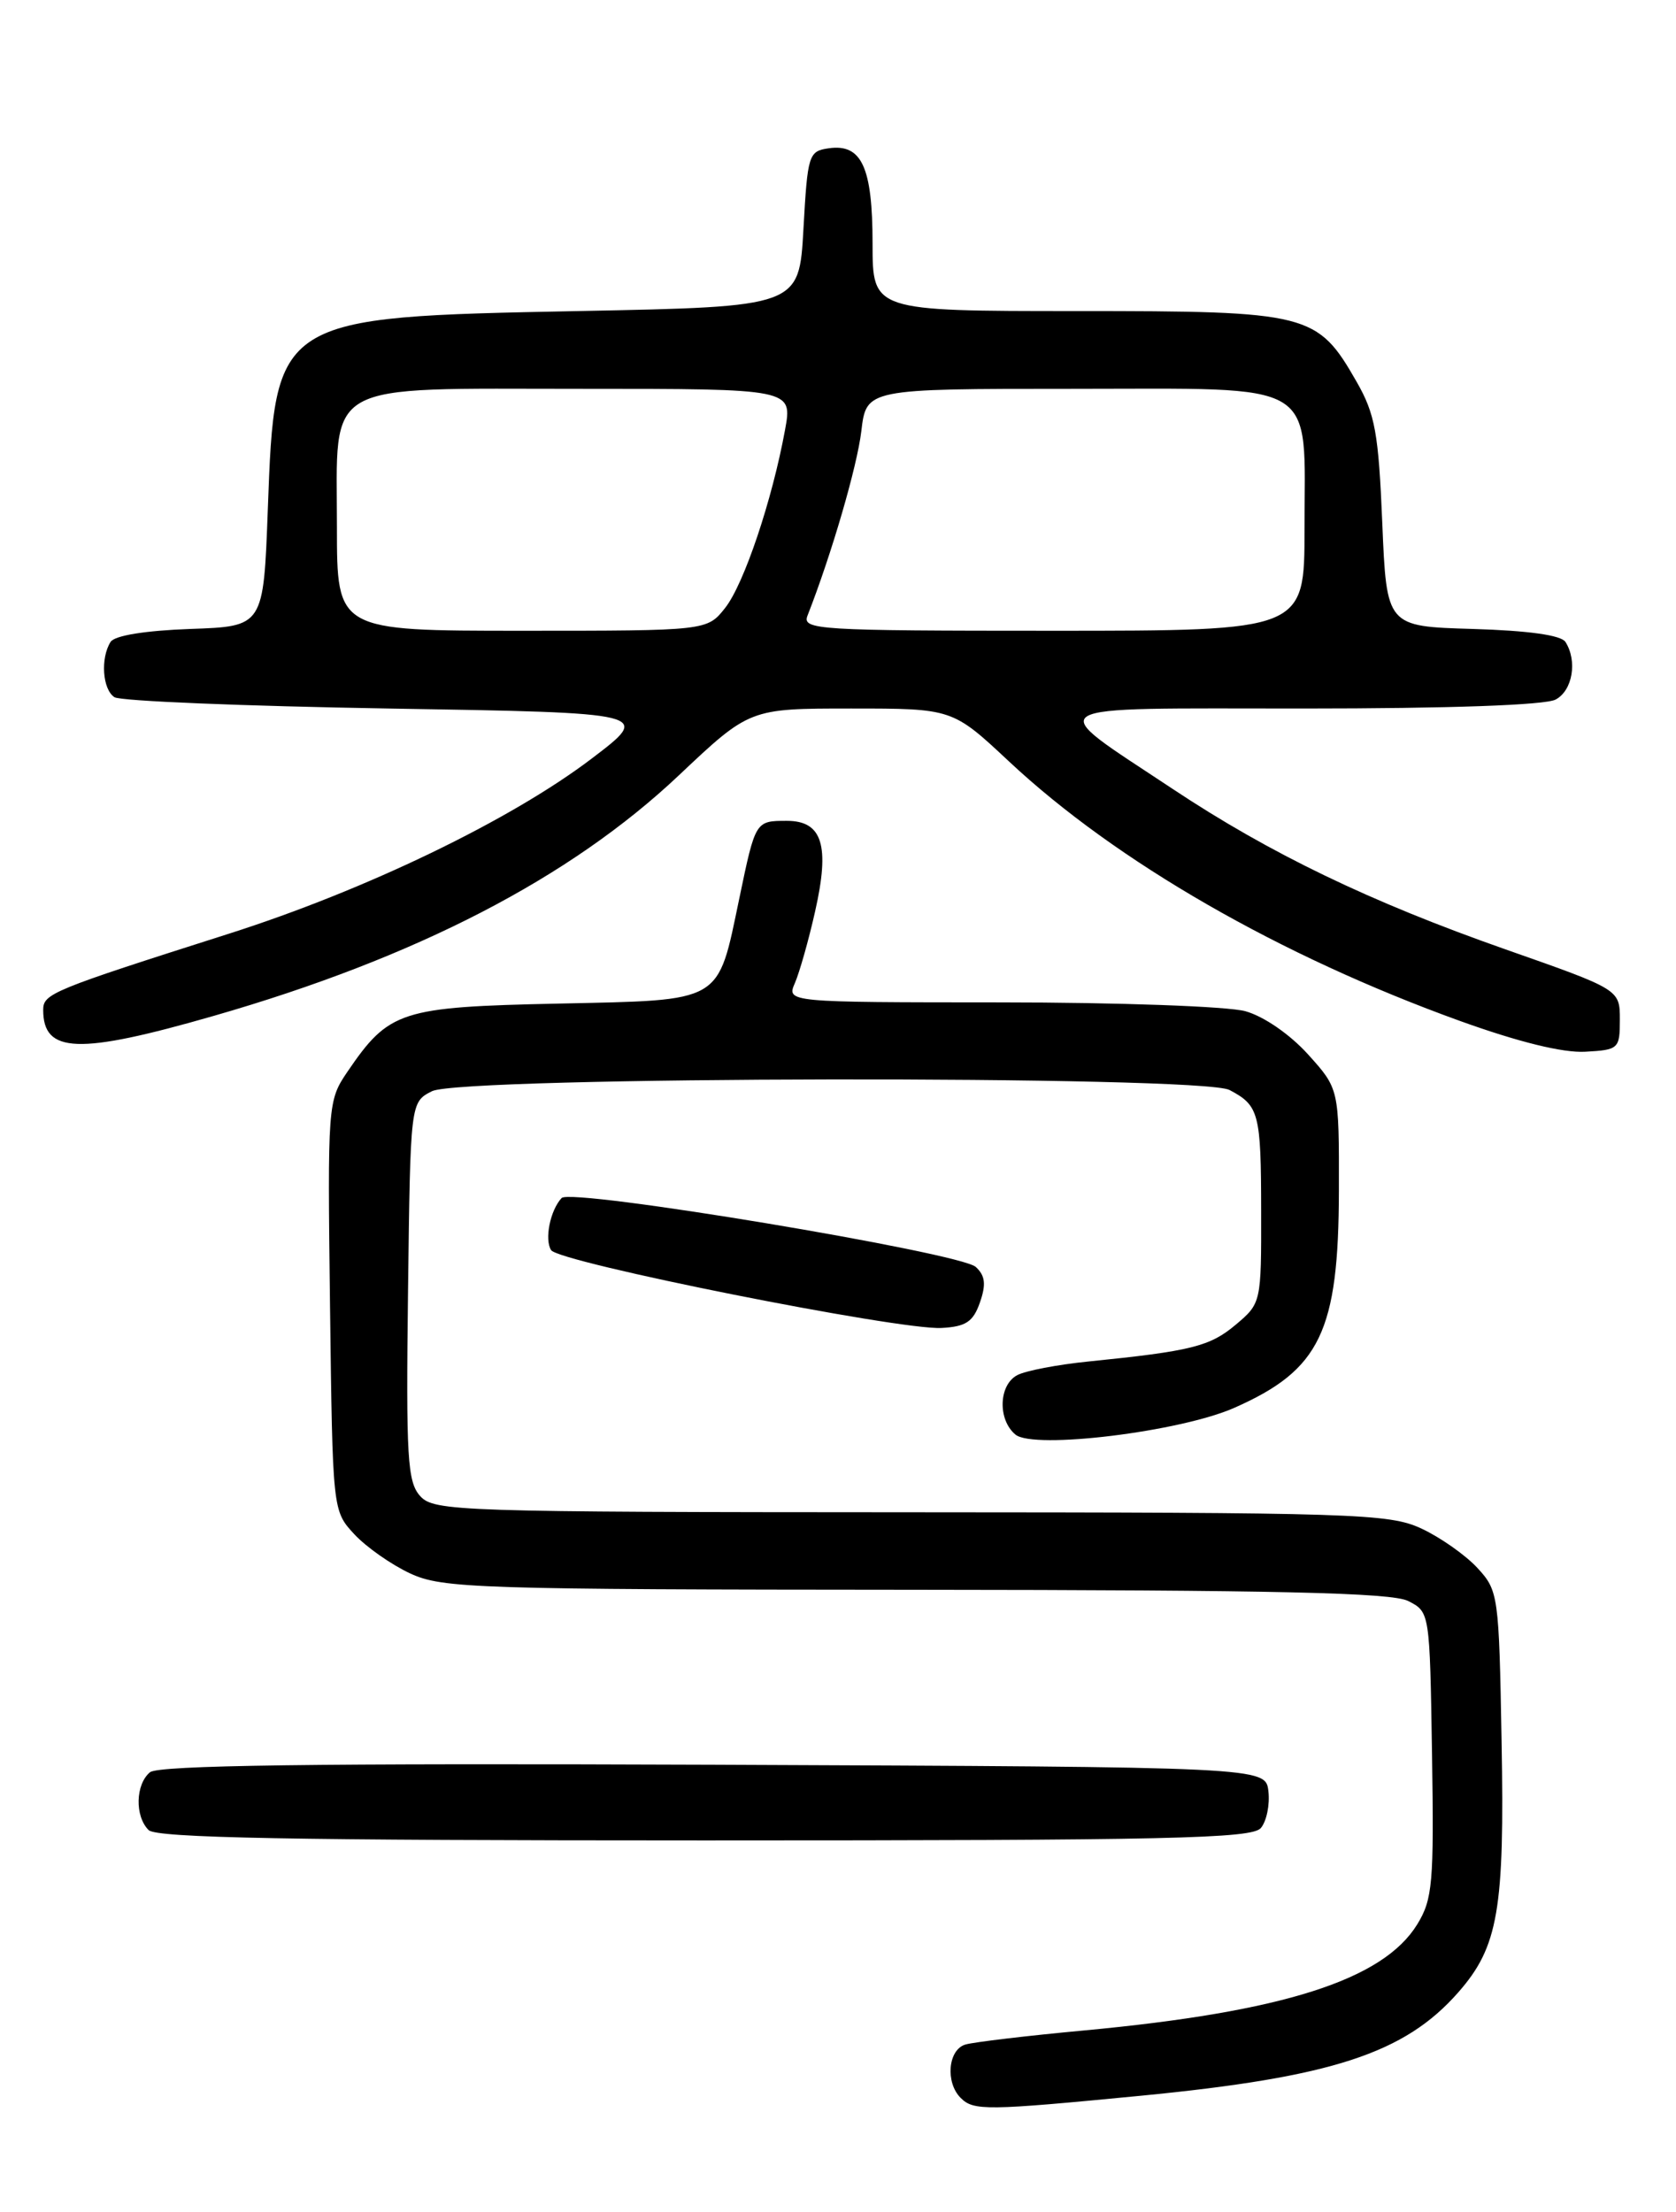 <?xml version="1.0" encoding="UTF-8" standalone="no"?>
<!DOCTYPE svg PUBLIC "-//W3C//DTD SVG 1.1//EN" "http://www.w3.org/Graphics/SVG/1.1/DTD/svg11.dtd" >
<svg xmlns="http://www.w3.org/2000/svg" xmlns:xlink="http://www.w3.org/1999/xlink" version="1.1" viewBox="0 0 194 256">
 <g >
 <path fill="currentColor"
d=" M 132.03 242.55 C 154.17 240.40 162.58 237.66 168.80 230.58 C 173.43 225.31 174.17 221.01 173.81 201.49 C 173.51 184.59 173.44 184.09 171.00 181.45 C 169.62 179.96 166.70 177.91 164.50 176.89 C 160.77 175.17 156.83 175.04 105.40 175.02 C 53.08 175.00 50.23 174.91 48.64 173.15 C 47.16 171.52 46.99 168.72 47.23 149.43 C 47.50 127.56 47.50 127.56 50.00 126.29 C 53.42 124.56 139.05 124.43 142.32 126.15 C 145.74 127.95 145.97 128.83 145.98 140.16 C 146.00 150.76 145.98 150.84 143.03 153.32 C 140.05 155.83 137.87 156.37 126.00 157.57 C 122.42 157.93 118.71 158.64 117.75 159.15 C 115.59 160.29 115.47 164.31 117.54 166.03 C 119.64 167.78 136.63 165.70 142.88 162.93 C 152.82 158.54 154.95 154.11 154.98 137.75 C 155.00 126.01 155.00 126.01 151.40 122.02 C 149.30 119.70 146.28 117.62 144.15 117.03 C 142.14 116.47 129.40 116.01 115.77 116.01 C 91.04 116.00 91.04 116.00 92.02 113.75 C 92.55 112.51 93.61 108.79 94.35 105.48 C 96.08 97.85 95.19 95.00 91.09 95.00 C 87.44 95.00 87.45 94.98 85.58 103.96 C 83.02 116.20 83.83 115.73 64.62 116.15 C 46.35 116.54 45.03 116.97 40.20 124.06 C 37.94 127.39 37.91 127.82 38.20 151.14 C 38.50 174.84 38.50 174.84 41.00 177.55 C 42.38 179.04 45.30 181.09 47.50 182.11 C 51.23 183.83 55.17 183.96 106.00 183.99 C 147.87 184.02 161.08 184.32 163.00 185.29 C 165.50 186.56 165.50 186.58 165.76 203.03 C 165.99 217.94 165.83 219.80 164.05 222.71 C 160.09 229.15 148.52 232.84 125.50 234.99 C 118.90 235.60 112.71 236.34 111.75 236.62 C 109.74 237.21 109.40 241.00 111.20 242.80 C 112.70 244.30 114.15 244.28 132.03 242.55 Z  M 145.95 211.56 C 146.61 210.77 147.00 208.86 146.82 207.31 C 146.50 204.50 146.50 204.50 82.61 204.24 C 36.25 204.06 18.35 204.30 17.36 205.11 C 15.68 206.51 15.59 210.19 17.20 211.80 C 18.11 212.71 33.77 213.00 81.58 213.00 C 135.34 213.00 144.93 212.79 145.95 211.56 Z  M 113.43 150.73 C 114.16 148.64 114.04 147.64 112.95 146.63 C 111.16 144.97 66.10 137.47 65.01 138.65 C 63.68 140.08 63.01 143.44 63.79 144.68 C 64.69 146.11 104.06 153.96 108.98 153.69 C 111.80 153.54 112.65 152.98 113.43 150.73 Z  M 187.50 118.01 C 187.50 114.52 187.50 114.52 174.28 109.88 C 158.61 104.38 146.99 98.78 135.73 91.30 C 120.63 81.27 119.44 82.00 150.84 82.00 C 167.74 82.00 178.87 81.61 180.07 80.96 C 182.03 79.92 182.61 76.50 181.20 74.29 C 180.70 73.51 176.89 72.98 170.46 72.79 C 160.50 72.50 160.50 72.50 160.00 60.50 C 159.57 50.13 159.17 47.92 157.04 44.20 C 152.48 36.23 151.55 36.00 124.63 36.00 C 101.00 36.00 101.00 36.00 101.00 28.19 C 101.00 19.36 99.75 16.62 95.94 17.16 C 93.60 17.49 93.48 17.88 93.00 26.50 C 92.50 35.50 92.50 35.50 67.00 36.00 C 31.81 36.69 31.82 36.68 31.00 58.95 C 30.50 72.50 30.50 72.50 22.03 72.79 C 16.81 72.98 13.27 73.55 12.80 74.29 C 11.61 76.17 11.86 79.79 13.25 80.69 C 13.94 81.14 28.22 81.72 44.98 82.00 C 75.46 82.50 75.46 82.50 68.48 87.80 C 59.11 94.92 42.32 103.02 26.50 108.06 C 5.97 114.60 5.00 115.00 5.00 116.88 C 5.00 121.94 9.07 122.08 24.71 117.58 C 48.16 110.84 65.98 101.62 78.56 89.75 C 86.77 82.00 86.77 82.00 98.51 82.00 C 110.25 82.00 110.25 82.00 116.81 88.14 C 129.20 99.73 148.16 110.64 169.00 118.16 C 175.77 120.60 180.92 121.87 183.50 121.72 C 187.36 121.51 187.50 121.38 187.50 118.01 Z  M 39.00 61.00 C 39.00 43.86 36.97 45.00 67.37 45.00 C 91.74 45.00 91.74 45.00 90.87 49.75 C 89.38 57.89 86.13 67.56 83.95 70.34 C 81.85 73.00 81.85 73.00 60.43 73.00 C 39.00 73.00 39.00 73.00 39.00 61.00 Z  M 93.47 71.25 C 96.26 64.13 99.21 54.00 99.70 49.90 C 100.28 45.00 100.28 45.00 124.08 45.00 C 153.07 45.00 151.00 43.75 151.00 61.22 C 151.00 73.00 151.00 73.00 121.89 73.00 C 94.58 73.00 92.83 72.89 93.47 71.25 Z "/>
</g>
</svg>